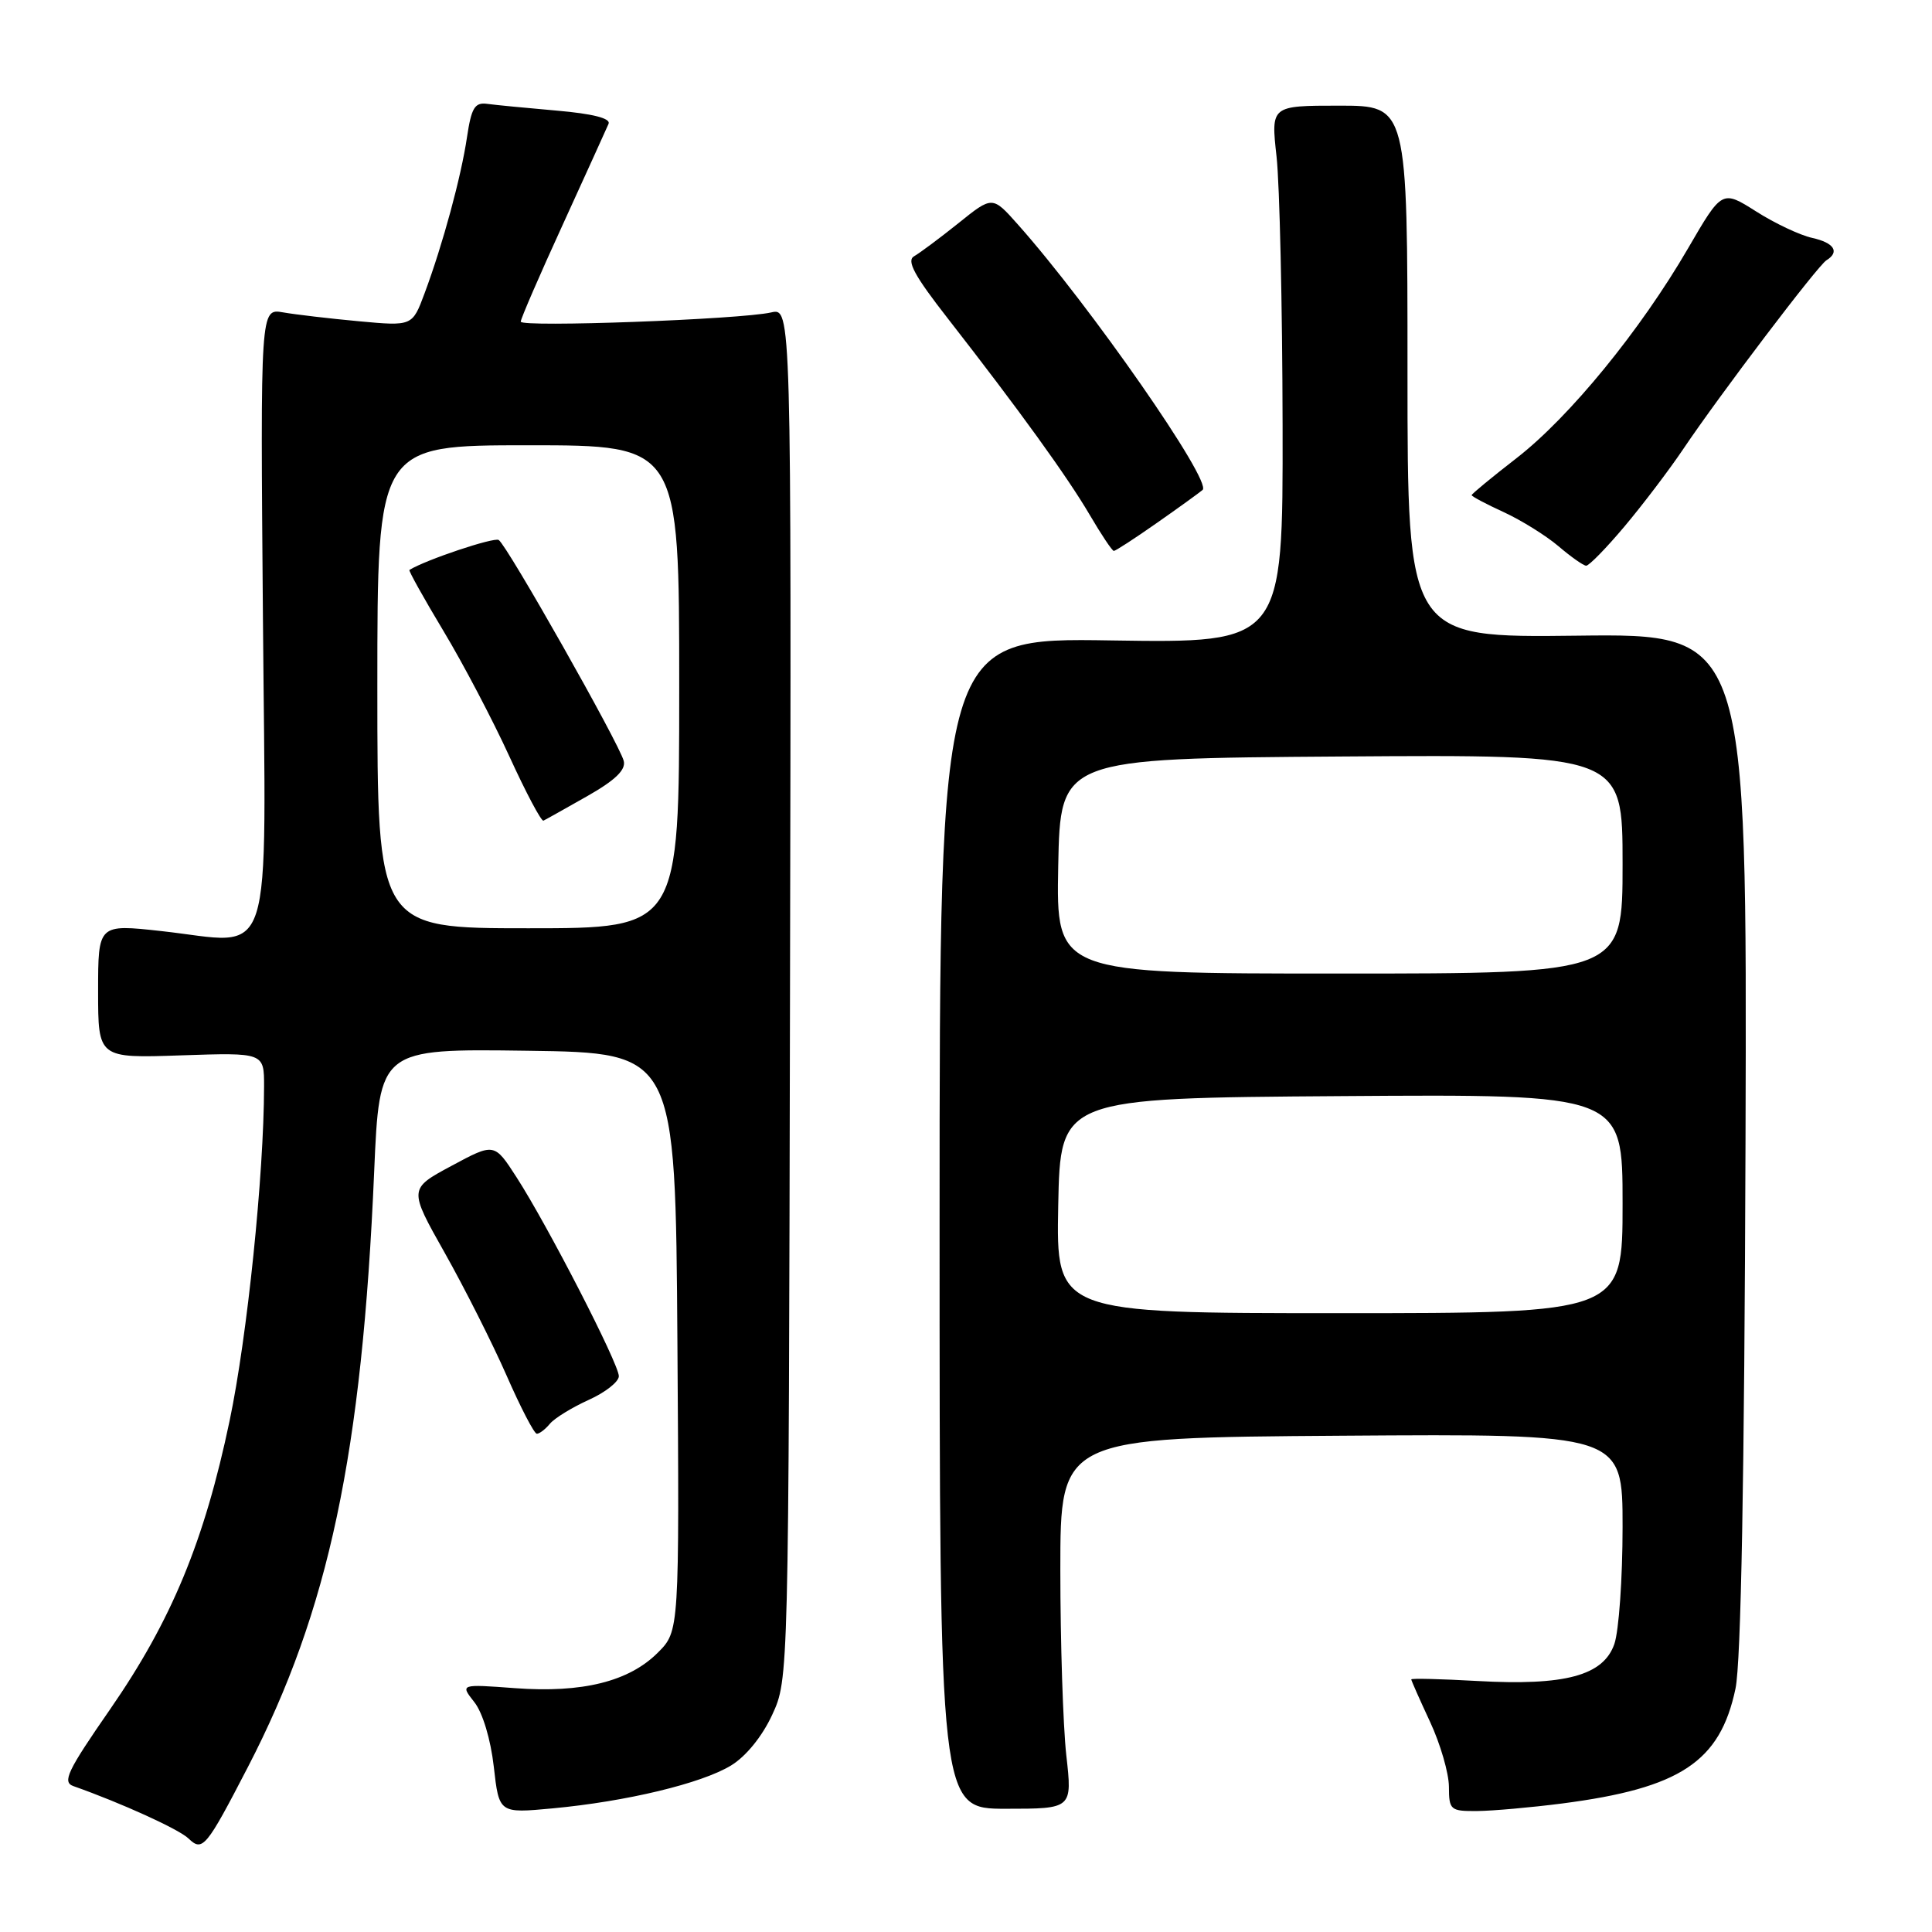 <?xml version="1.0" encoding="UTF-8" standalone="no"?>
<!DOCTYPE svg PUBLIC "-//W3C//DTD SVG 1.1//EN" "http://www.w3.org/Graphics/SVG/1.1/DTD/svg11.dtd" >
<svg xmlns="http://www.w3.org/2000/svg" xmlns:xlink="http://www.w3.org/1999/xlink" version="1.1" viewBox="0 0 256 256">
 <g >
 <path fill="currentColor"
d=" M 32.86 234.12 C 43.57 213.43 47.98 192.60 49.58 155.23 C 50.28 138.96 50.28 138.96 69.89 139.23 C 89.50 139.50 89.50 139.50 89.76 177.81 C 90.02 216.13 90.02 216.13 87.17 218.98 C 83.34 222.82 77.15 224.35 68.24 223.69 C 60.97 223.15 60.97 223.15 62.85 225.54 C 63.96 226.94 65.02 230.49 65.43 234.10 C 66.13 240.28 66.13 240.28 73.21 239.62 C 82.99 238.71 92.95 236.32 96.86 233.94 C 98.84 232.74 101.00 230.08 102.32 227.22 C 104.50 222.50 104.50 222.50 104.68 131.65 C 104.86 40.79 104.86 40.79 102.18 41.40 C 98.08 42.33 69.00 43.40 69.00 42.62 C 69.00 42.24 71.51 36.44 74.59 29.72 C 77.66 23.00 80.38 17.00 80.64 16.40 C 80.94 15.68 78.53 15.07 73.80 14.66 C 69.79 14.31 65.62 13.91 64.54 13.76 C 62.91 13.54 62.46 14.29 61.88 18.17 C 61.10 23.44 58.68 32.37 56.26 38.86 C 54.64 43.22 54.64 43.22 47.57 42.57 C 43.68 42.21 39.15 41.68 37.50 41.39 C 34.50 40.87 34.50 40.87 34.84 81.89 C 35.22 129.19 36.57 125.04 21.35 123.37 C 13.00 122.45 13.00 122.45 13.00 131.34 C 13.00 140.22 13.00 140.22 24.00 139.84 C 35.00 139.47 35.00 139.47 34.99 143.98 C 34.97 155.67 32.76 177.13 30.43 188.23 C 27.08 204.22 22.73 214.73 14.59 226.49 C 8.91 234.68 8.22 236.14 9.73 236.67 C 16.07 238.91 23.73 242.39 24.99 243.62 C 26.84 245.40 27.32 244.82 32.86 234.12 Z  M 141.29 232.58 C 140.86 228.69 140.50 217.62 140.50 208.00 C 140.50 190.50 140.50 190.50 177.75 190.24 C 215.00 189.98 215.00 189.98 215.00 202.34 C 215.00 209.14 214.51 216.11 213.91 217.84 C 212.45 222.03 207.39 223.39 195.75 222.74 C 190.94 222.47 187.00 222.37 187.00 222.53 C 187.00 222.68 188.12 225.21 189.49 228.15 C 190.86 231.09 191.98 234.96 191.99 236.75 C 192.00 239.84 192.18 240.00 195.75 239.97 C 197.81 239.95 202.88 239.50 207.00 238.97 C 222.65 236.94 227.92 233.45 229.96 223.76 C 230.70 220.27 231.14 195.91 231.29 151.23 C 231.50 83.96 231.50 83.96 209.00 84.23 C 186.50 84.50 186.50 84.50 186.50 49.25 C 186.50 14.00 186.50 14.00 177.45 14.00 C 168.40 14.00 168.40 14.00 169.15 20.75 C 169.56 24.46 169.92 40.49 169.95 56.36 C 170.00 85.21 170.00 85.21 147.25 84.86 C 124.50 84.50 124.50 84.50 124.50 162.08 C 124.50 239.67 124.50 239.67 133.29 239.67 C 142.09 239.67 142.09 239.67 141.29 232.58 Z  M 72.87 188.65 C 73.49 187.91 75.79 186.50 77.99 185.50 C 80.20 184.51 82.00 183.09 82.00 182.35 C 82.00 180.72 72.54 162.33 68.43 155.97 C 65.50 151.43 65.50 151.43 59.83 154.48 C 54.15 157.53 54.15 157.53 58.93 166.01 C 61.56 170.68 65.24 177.98 67.11 182.23 C 68.97 186.48 70.78 189.97 71.13 189.98 C 71.47 189.99 72.26 189.39 72.87 188.65 Z  M 215.26 69.75 C 217.69 66.86 221.19 62.25 223.04 59.50 C 227.90 52.28 240.85 35.21 242.01 34.49 C 243.81 33.38 243.04 32.17 240.11 31.52 C 238.52 31.17 235.18 29.60 232.70 28.02 C 228.18 25.16 228.18 25.16 223.68 32.90 C 217.38 43.75 207.99 55.24 200.97 60.69 C 197.68 63.24 195.00 65.45 195.00 65.61 C 195.00 65.77 196.91 66.79 199.25 67.86 C 201.59 68.94 204.85 70.97 206.50 72.37 C 208.15 73.78 209.80 74.94 210.17 74.96 C 210.54 74.98 212.83 72.64 215.26 69.75 Z  M 153.25 69.32 C 156.14 67.30 158.88 65.32 159.35 64.92 C 160.66 63.81 144.40 40.44 134.86 29.73 C 131.50 25.95 131.50 25.95 127.00 29.57 C 124.53 31.55 121.88 33.52 121.13 33.95 C 120.08 34.53 121.16 36.53 125.63 42.25 C 135.10 54.40 141.43 63.17 144.41 68.25 C 145.94 70.86 147.37 73.00 147.59 73.00 C 147.81 73.00 150.36 71.35 153.25 69.32 Z  M 50.00 91.00 C 50.00 59.00 50.00 59.00 70.00 59.00 C 90.00 59.00 90.00 59.00 90.00 91.00 C 90.00 123.00 90.00 123.00 70.00 123.00 C 50.00 123.00 50.00 123.00 50.00 91.00 Z  M 77.80 105.50 C 81.52 103.39 82.95 102.01 82.65 100.83 C 82.08 98.57 67.17 72.22 66.08 71.55 C 65.44 71.16 56.41 74.18 54.25 75.52 C 54.11 75.60 56.13 79.23 58.75 83.59 C 61.37 87.94 65.30 95.43 67.50 100.24 C 69.70 105.05 71.73 108.87 72.01 108.74 C 72.29 108.61 74.89 107.15 77.80 105.50 Z  M 140.22 159.75 C 140.50 145.50 140.50 145.50 177.75 145.24 C 215.00 144.98 215.00 144.98 215.00 159.49 C 215.00 174.00 215.00 174.00 177.47 174.00 C 139.95 174.00 139.95 174.00 140.22 159.75 Z  M 140.22 114.75 C 140.50 100.50 140.50 100.50 177.75 100.24 C 215.00 99.98 215.00 99.98 215.00 114.49 C 215.00 129.00 215.00 129.00 177.47 129.00 C 139.95 129.00 139.95 129.00 140.22 114.75 Z "/>
</g>
</svg>